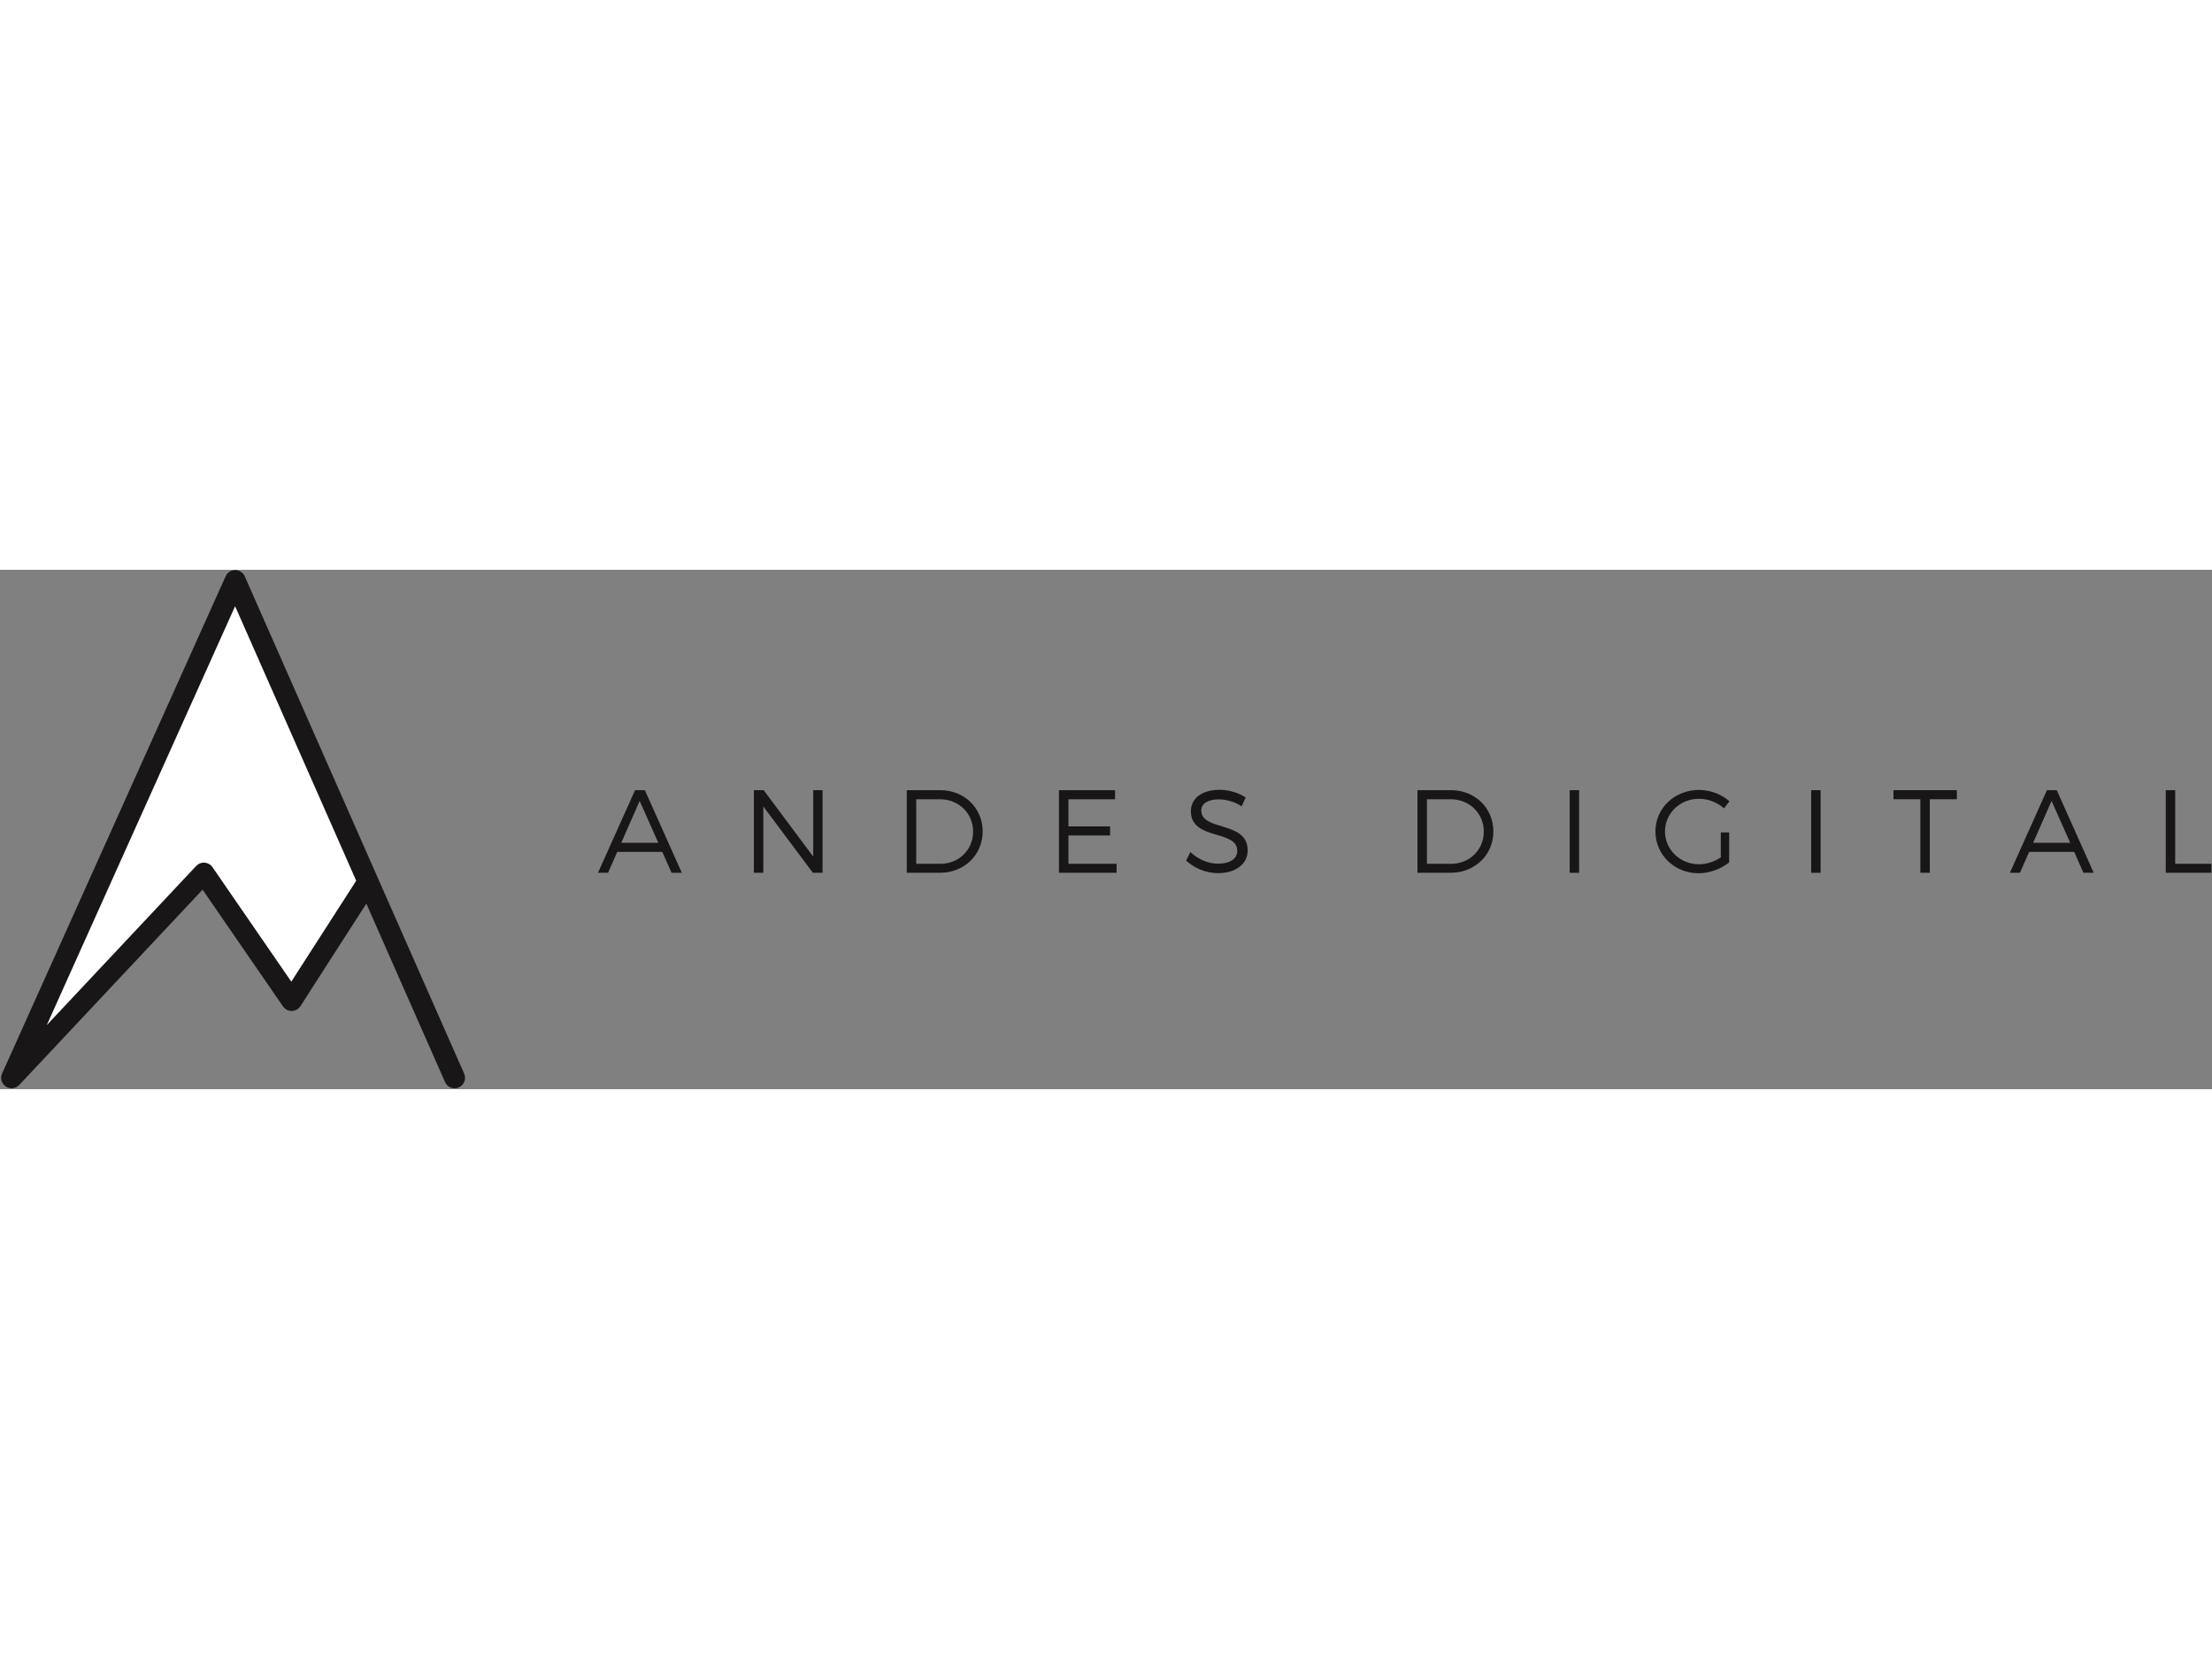 <?xml version="1.0" encoding="UTF-8" standalone="no"?>
<svg
   xmlns:dc="http://purl.org/dc/elements/1.1/"
   xmlns:cc="http://creativecommons.org/ns#"
   xmlns:rdf="http://www.w3.org/1999/02/22-rdf-syntax-ns#"
   xmlns:svg="http://www.w3.org/2000/svg"
   xmlns="http://www.w3.org/2000/svg"
   xmlns:sodipodi="http://sodipodi.sourceforge.net/DTD/sodipodi-0.dtd"
   xmlns:inkscape="http://www.inkscape.org/namespaces/inkscape"
   version="1.1"
   id="svg2"
   xml:space="preserve"
   width="1365.333"
   height="1024"
   viewBox="25.971 357.932 1311.362 307.929"
   sodipodi:docname="Logo-Andes-Lado.ai"><rect x="25.971" y="357.932" width="1311.362" height="307.929" fill="#808080" stroke="none"/><defs
     id="defs6"><clipPath
       clipPathUnits="userSpaceOnUse"
       id="clipPath22"><path
         d="M 0,768 H 1024 V 0 H 0 Z"
         id="path20" /></clipPath></defs><sodipodi:namedview
     pagecolor="#ffffff"
     bordercolor="#666666"
     borderopacity="1"
     objecttolerance="10"
     gridtolerance="10"
     guidetolerance="10"
     inkscape:pageopacity="0"
     inkscape:pageshadow="2"
     inkscape:window-width="640"
     inkscape:window-height="480"
     id="namedview4" /><g
     id="g10"
     inkscape:groupmode="layer"
     inkscape:label="Logo-Andes-Lado"
     transform="matrix(1.333,0,0,-1.333,0,1024)"><g
       id="g12"
       transform="translate(122.689,484.218)"><path
         d="m 0,0 -88.285,-194.226 75.275,75.275 39.031,-52.971 32.525,50.183 L 0.929,1.859 Z"
         style="fill:#ffffff;fill-opacity:1;fill-rule:nonzero;stroke:none"
         id="path14" /></g><g
       id="g16"><g
         id="g18"
         clip-path="url(#clipPath22)"><g
           id="g24"
           transform="translate(124.043,483.484)"><path
             d="m 0,0 -83.762,-186.312 66.474,70.81 c 0.962,1.024 2.329,1.564 3.739,1.452 1.401,-0.104 2.679,-0.84 3.476,-1.997 l 35.072,-50.936 28.863,44.897 z m 97.62,-214.402 c -1.785,0 -3.487,1.034 -4.253,2.771 l -35.009,79.354 -29.318,-45.606 c -0.841,-1.307 -2.281,-2.108 -3.835,-2.133 -1.552,-0.056 -3.019,0.731 -3.901,2.01 l -35.762,51.941 -81.55,-86.87 c -1.555,-1.655 -4.076,-1.945 -5.967,-0.686 -1.888,1.26 -2.59,3.701 -1.659,5.771 L -4.198,13.326 c 0.75,1.669 2.409,2.741 4.238,2.741 H 0.056 C 1.891,16.061 3.55,14.975 4.291,13.296 l 97.577,-221.175 c 1.037,-2.348 -0.027,-5.091 -2.375,-6.127 -0.61,-0.269 -1.246,-0.396 -1.873,-0.396"
             style="fill:#181616;fill-opacity:1;fill-rule:nonzero;stroke:none"
             id="path26" /></g><g
           id="g28"
           transform="translate(303.966,396.891)"><path
             d="M 0,0 -8.188,-18.634 H 8.295 Z m -9.973,-22.676 -4.094,-9.29 h -4.461 L -2.047,4.777 h 4.358 l 16.43,-36.743 h -4.567 l -4.095,9.29 z"
             style="fill:#181616;fill-opacity:1;fill-rule:nonzero;stroke:none"
             id="path30" /></g><g
           id="g32"
           transform="translate(381.002,364.925)"><path
             d="M 0,0 -22.046,29.501 V 0 h -4.2 v 36.744 h 4.356 L 0.158,7.191 V 36.744 H 4.305 L 4.305,0 Z"
             style="fill:#181616;fill-opacity:1;fill-rule:nonzero;stroke:none"
             id="path34" /></g><g
           id="g36"
           transform="translate(426.963,368.913)"><path
             d="M 0,0 H 10.708 C 18.897,0 25.3,6.142 25.3,14.333 c 0,8.238 -6.508,14.383 -14.749,14.383 H 0 Z m 10.655,32.755 c 10.709,0 18.897,-7.926 18.897,-18.372 0,-10.445 -8.24,-18.371 -19.053,-18.371 H -4.199 v 36.743 z"
             style="fill:#181616;fill-opacity:1;fill-rule:nonzero;stroke:none"
             id="path38" /></g><g
           id="g40"
           transform="translate(494.656,397.629)"><path
             d="m 0,0 v -12.075 h 18.53 v -4.042 H 0 v -12.599 h 21.417 v -3.988 H -4.199 V 4.04 H 20.733 V 0 Z"
             style="fill:#181616;fill-opacity:1;fill-rule:nonzero;stroke:none"
             id="path42" /></g><g
           id="g44"
           transform="translate(573.473,398.414)"><path
             d="m 0,0 -1.785,-3.938 c -3.307,2.208 -7.192,3.098 -10.131,3.098 -4.723,0 -7.82,-1.785 -7.82,-4.882 0,-9.446 20.681,-4.513 20.629,-17.845 0,-6.145 -5.407,-10.079 -13.28,-10.079 -5.355,0 -10.604,2.309 -14.069,5.614 l 1.89,3.781 c 3.412,-3.309 8.084,-5.195 12.23,-5.195 5.303,0 8.609,2.152 8.609,5.668 0.053,9.657 -20.629,4.515 -20.629,17.688 0,5.778 5.092,9.504 12.704,9.504 C -7.4,3.414 -3.045,2.047 0,0"
             style="fill:#181616;fill-opacity:1;fill-rule:nonzero;stroke:none"
             id="path46" /></g><g
           id="g48"
           transform="translate(654.093,368.913)"><path
             d="M 0,0 H 10.709 C 18.897,0 25.3,6.142 25.3,14.333 c 0,8.238 -6.508,14.383 -14.75,14.383 H 0 Z m 10.655,32.755 c 10.707,0 18.899,-7.926 18.899,-18.372 0,-10.445 -8.242,-18.371 -19.055,-18.371 H -4.199 v 36.743 z"
             style="fill:#181616;fill-opacity:1;fill-rule:nonzero;stroke:none"
             id="path50" /></g><path
           d="m 717.583,401.668 h 4.199 v -36.744 h -4.199 z"
           style="fill:#181616;fill-opacity:1;fill-rule:nonzero;stroke:none"
           id="path52" /><g
           id="g54"
           transform="translate(788.523,382.878)"><path
             d="m 0,0 v -13.332 c -3.621,-2.891 -8.715,-4.832 -13.648,-4.832 -10.658,0 -19.159,8.242 -19.159,18.582 0,10.341 8.556,18.478 19.369,18.478 5.09,0 10.024,-1.942 13.543,-5.04 l -2.414,-3.148 c -2.992,2.676 -7.035,4.25 -11.129,4.25 -8.399,0 -15.118,-6.454 -15.118,-14.54 0,-8.136 6.77,-14.594 15.169,-14.594 3.308,0 6.825,1.156 9.66,3.098 l 0,11.078 z"
             style="fill:#181616;fill-opacity:1;fill-rule:nonzero;stroke:none"
             id="path56" /></g><path
           d="m 824.979,401.668 h 4.199 v -36.744 h -4.199 z"
           style="fill:#181616;fill-opacity:1;fill-rule:nonzero;stroke:none"
           id="path58" /><g
           id="g60"
           transform="translate(877.753,397.629)"><path
             d="M 0,0 V -32.704 H -4.199 V 0 H -16.168 V 4.04 H 12.021 V 0 Z"
             style="fill:#181616;fill-opacity:1;fill-rule:nonzero;stroke:none"
             id="path62" /></g><g
           id="g64"
           transform="translate(931.894,396.891)"><path
             d="M 0,0 -8.188,-18.634 H 8.294 Z m -9.973,-22.676 -4.093,-9.29 h -4.462 L -2.047,4.777 H 2.31 l 16.429,-36.743 h -4.566 l -4.094,9.29 z"
             style="fill:#181616;fill-opacity:1;fill-rule:nonzero;stroke:none"
             id="path66" /></g><g
           id="g68"
           transform="translate(1003,368.913)"><path
             d="m 0,0 v -3.988 h -20.316 v 36.743 h 4.199 l 0,-32.755 z"
             style="fill:#181616;fill-opacity:1;fill-rule:nonzero;stroke:none"
             id="path70" /></g></g></g></g></svg>
